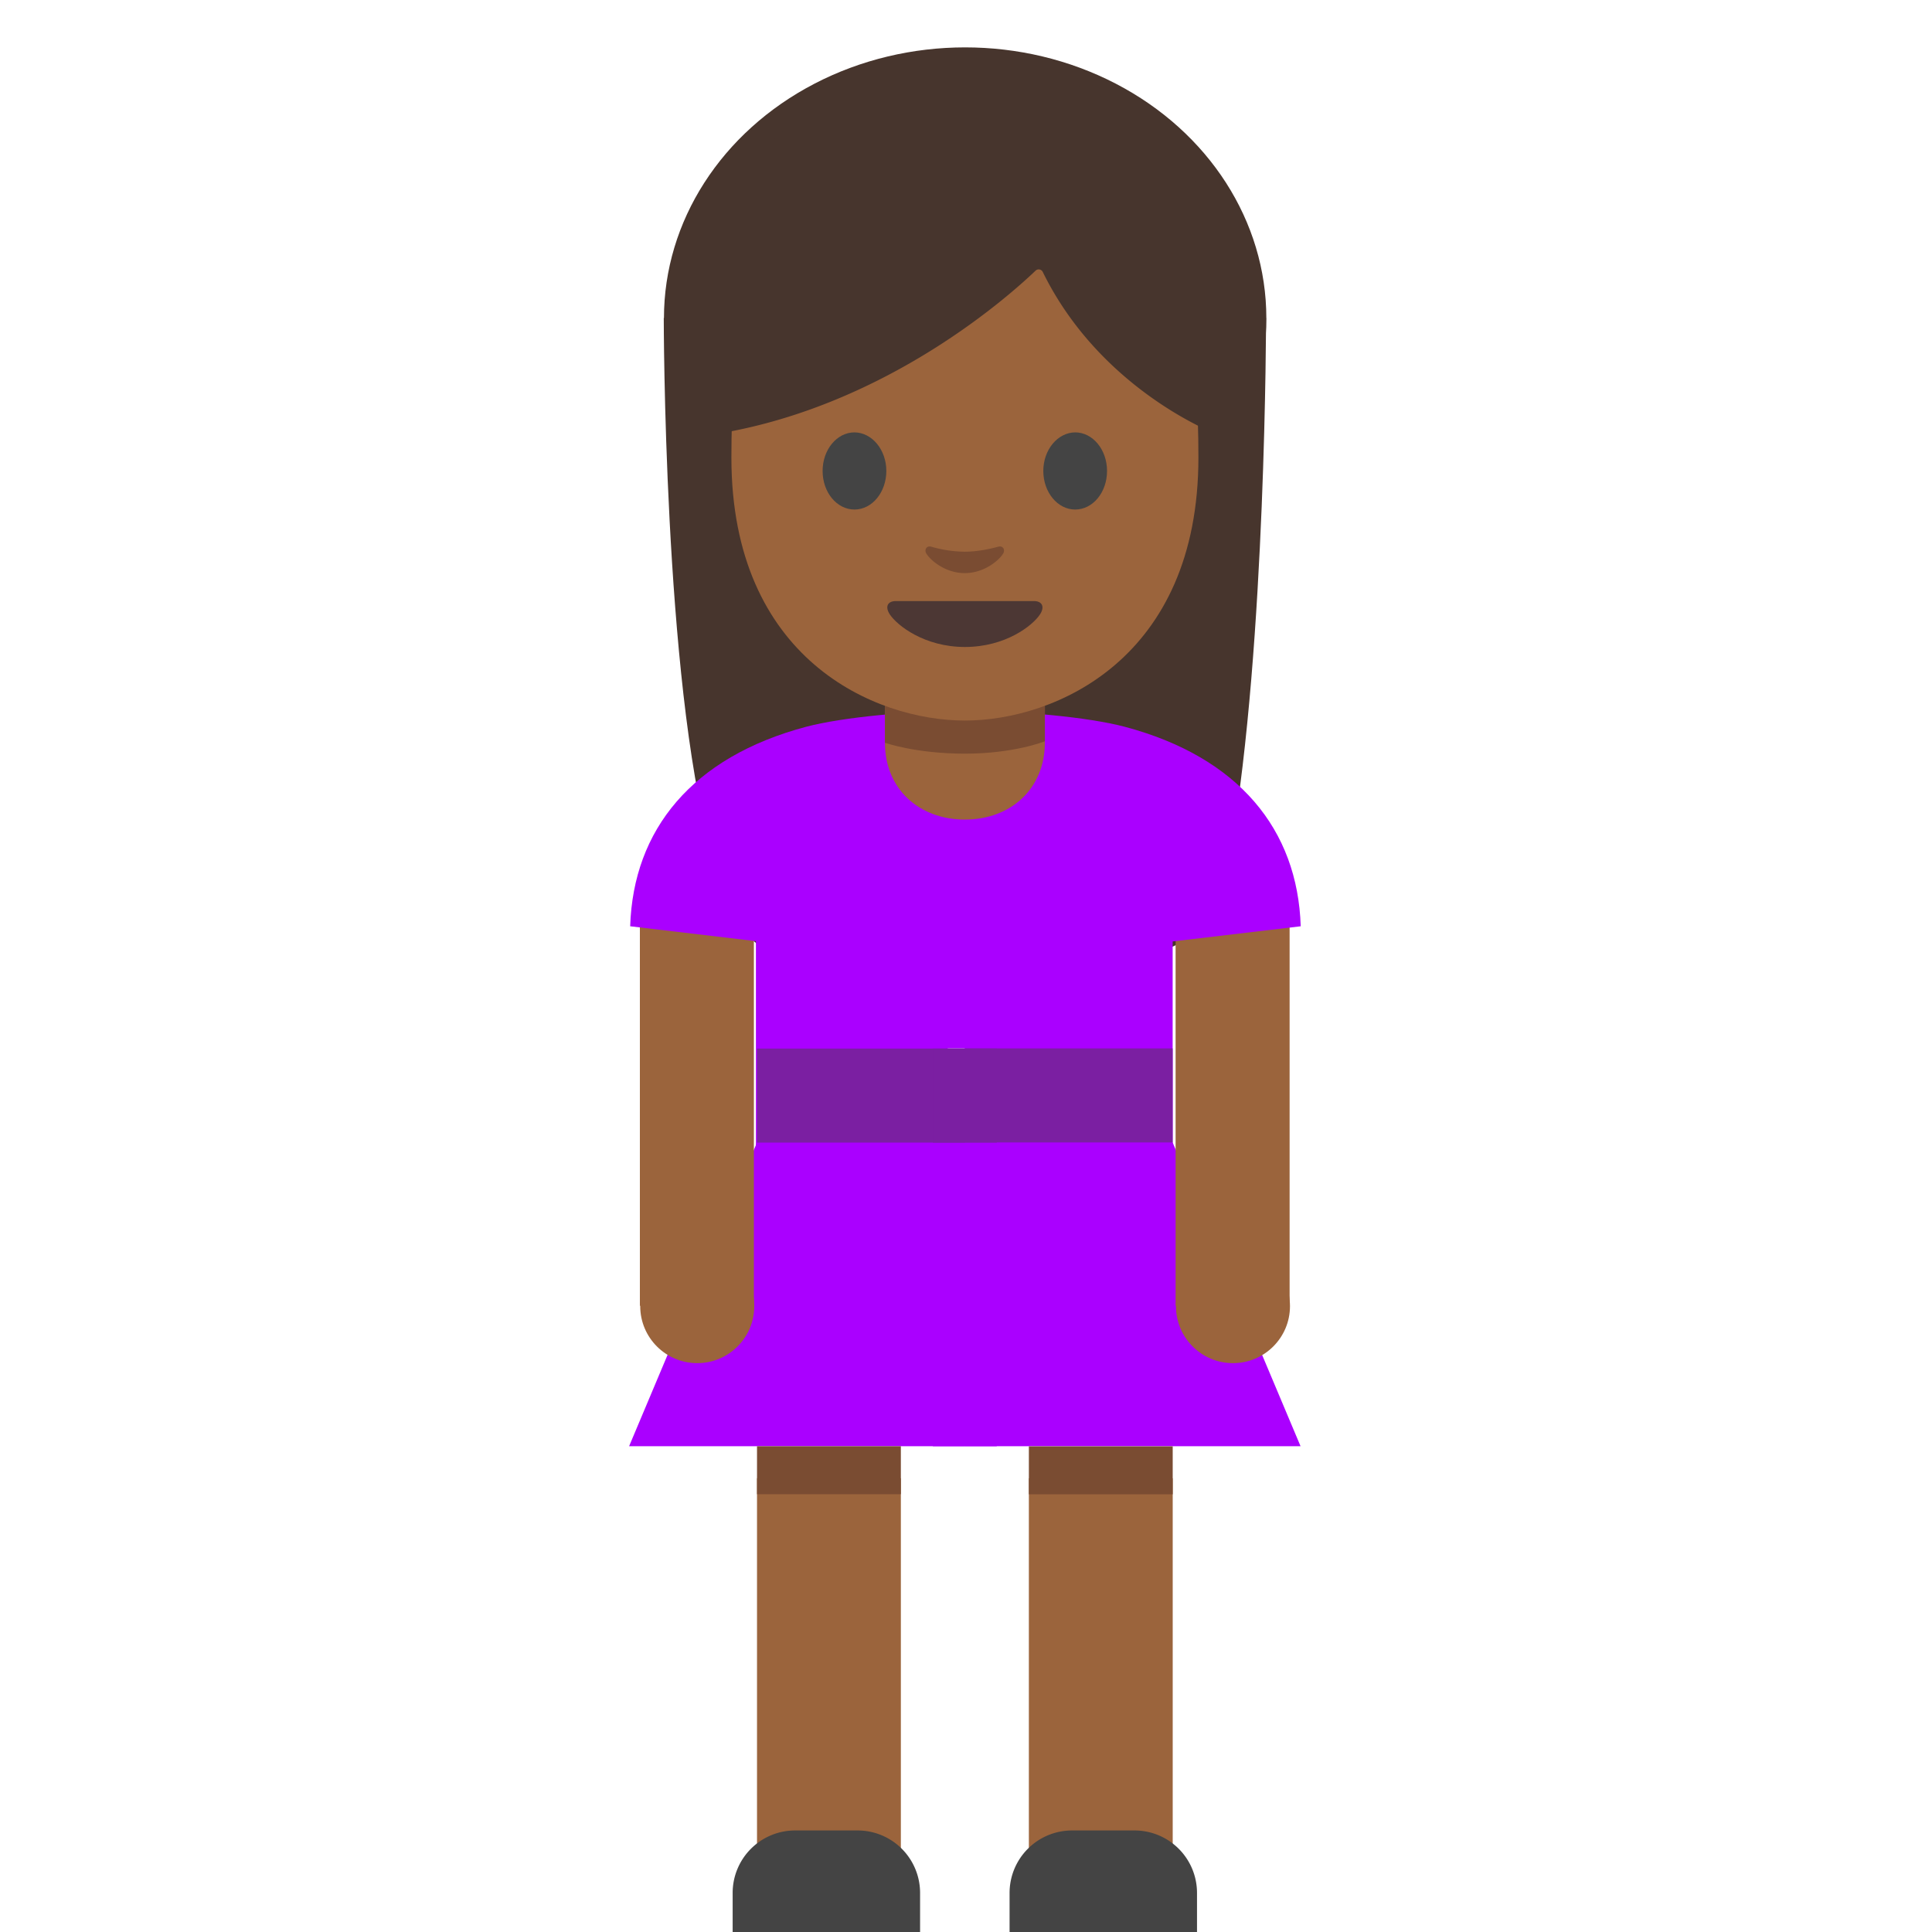 <svg xmlns="http://www.w3.org/2000/svg" fill-rule="evenodd" stroke-linejoin="round" stroke-miterlimit="1.414" clip-rule="evenodd" viewBox="0 0 128 128"><path fill="#47352d" fill-rule="nonzero" d="M43.976 21.07s0 23.999 3.094 35.154c1.521 5.495 3.425 8.962 7.989 5.536l17.696-.176c4.553 3.478 7.823.145 8.806-5.505 2.318-13.328 2.318-35.008 2.318-35.008H43.976z"/><path fill="#a0f" fill-rule="nonzero" d="M60.544 53.14h5.494v16.32h-5.494z"/><path fill="#a0f" fill-rule="nonzero" d="M50.081 59.67H62.79v18.006H50.081z"/><path fill="#a0f" fill-rule="nonzero" d="M50.154 75.69l-8.475 20.127h22.248V75.689H50.154z"/><path fill="#9b643c" fill-rule="nonzero" d="M50.154 97.938h9.53v29.658h-9.53z"/><path fill="#7a4c32" fill-rule="nonzero" d="M50.154 95.817h9.53v3.177h-9.53z"/><path fill="#444" fill-rule="nonzero" d="M60.957 128H48.54v-2.587a4.138 4.138 0 014.14-4.14h4.14a4.138 4.138 0 014.138 4.14V128z"/><path fill="#a0f" fill-rule="nonzero" d="M63.917 59.678h13.774v18.006H63.917z"/><path fill="#a0f" fill-rule="nonzero" d="M77.69 75.69l8.476 20.127H63.927V75.689h13.764z"/><path fill="#9b643c" fill-rule="nonzero" d="M68.165 97.941h9.53V127.6h-9.53z"/><path fill="#7a4c32" fill-rule="nonzero" d="M68.165 95.824h9.53V99h-9.53z"/><path fill="#444" fill-rule="nonzero" d="M66.887 128h12.418v-2.587a4.138 4.138 0 00-4.14-4.14h-4.139a4.138 4.138 0 00-4.139 4.14V128z"/><path fill="#a0f" fill-rule="nonzero" d="M61.806 74.634h4.232v21.183h-4.232z"/><g fill="#7b1fa2" fill-rule="nonzero"><path d="M50.154 69.47h13.773v6.23H50.154z"/><path d="M63.917 69.46h13.774v6.23H63.917z"/><path d="M61.806 69.47h4.232v6.23h-4.232z"/></g><path fill="#9b643c" d="M77.887 59.887h7.553V86.51h-7.553z"/><circle cx="78.29" cy="84.276" r="3.7" fill="#9b643c" transform="translate(1.753 .489) scale(1.021)"/><path fill="#9b643c" d="M42.394 59.887h7.553V86.51h-7.553z"/><circle cx="78.29" cy="84.276" r="3.7" fill="#9b643c" transform="translate(-33.74 .489) scale(1.021)"/><path fill="#a0f" fill-rule="nonzero" d="M63.927 47.097c3.622-.01 8.176.414 10.597 1.055 7.544 2.008 11.45 6.815 11.652 13.216L63.927 64V47.097z"/><path fill="#a0f" fill-rule="nonzero" d="M64 47.097c-3.622-.01-8.175.414-10.597 1.055-7.543 2.008-11.45 6.815-11.652 13.216L64.001 64V47.097z"/><ellipse cx="91.93" cy="24.67" fill="#47352d" rx="19.28" ry="17.33" transform="translate(-31.204 -4.458) scale(1.035)"/><path fill="#9b643c" fill-rule="nonzero" d="M63.927 54.3c-3.042 0-5.298-2.04-5.298-5.082V43.92h10.597v5.298c-.01 3.032-2.256 5.081-5.299 5.081z"/><path fill="#7a4c32" fill-rule="nonzero" d="M69.215 49.115s-2.018.817-5.288.817c-3.27 0-5.298-.724-5.298-.724v-5.195c0-1.387.921-2.897 2.308-2.897h5.991c1.387 0 2.298 1.407 2.298 2.794v5.205h-.01z"/><path fill="#9b643c" fill-rule="nonzero" d="M63.927 7.453c-12.262 0-15.47 9.51-15.47 22.859 0 13.36 9.51 17.426 15.47 17.426 5.961 0 15.471-4.077 15.471-17.426 0-13.35-3.208-22.86-15.47-22.86z"/><path fill="#47352d" fill-rule="nonzero" d="M68.605 17.935c-1.635 1.563-9.728 8.869-20.893 10.773V13.744s4.822-9.562 16.381-9.562c11.559 0 16.381 9.8 16.381 9.8v14.726S72.9 25.8 69.091 18.028a.3.3 0 00-.486-.093z"/><path fill="#444" fill-rule="nonzero" d="M58.722 31.202c0 1.407-.941 2.556-2.11 2.556-1.17 0-2.112-1.138-2.112-2.556 0-1.418.952-2.556 2.111-2.556 1.16.01 2.111 1.149 2.111 2.556m10.4 0c0 1.407.942 2.556 2.111 2.556 1.17 0 2.111-1.138 2.111-2.556 0-1.418-.952-2.556-2.11-2.556-1.16.01-2.112 1.149-2.112 2.556"/><g><path fill="#4c3734" fill-rule="nonzero" d="M68.501 39.822h-9.148c-.527 0-.745.352-.403.88.486.734 2.287 2.162 4.977 2.162 2.691 0 4.492-1.417 4.978-2.162.341-.528.114-.88-.404-.88z"/></g><g><path fill="#7a4c32" fill-rule="nonzero" d="M66.132 36.22c-.777.218-1.584.332-2.215.332a8.271 8.271 0 01-2.214-.331c-.332-.093-.466.217-.342.434.248.435 1.242 1.315 2.556 1.315s2.308-.88 2.556-1.315c.124-.217-.01-.527-.341-.434z"/></g></svg>